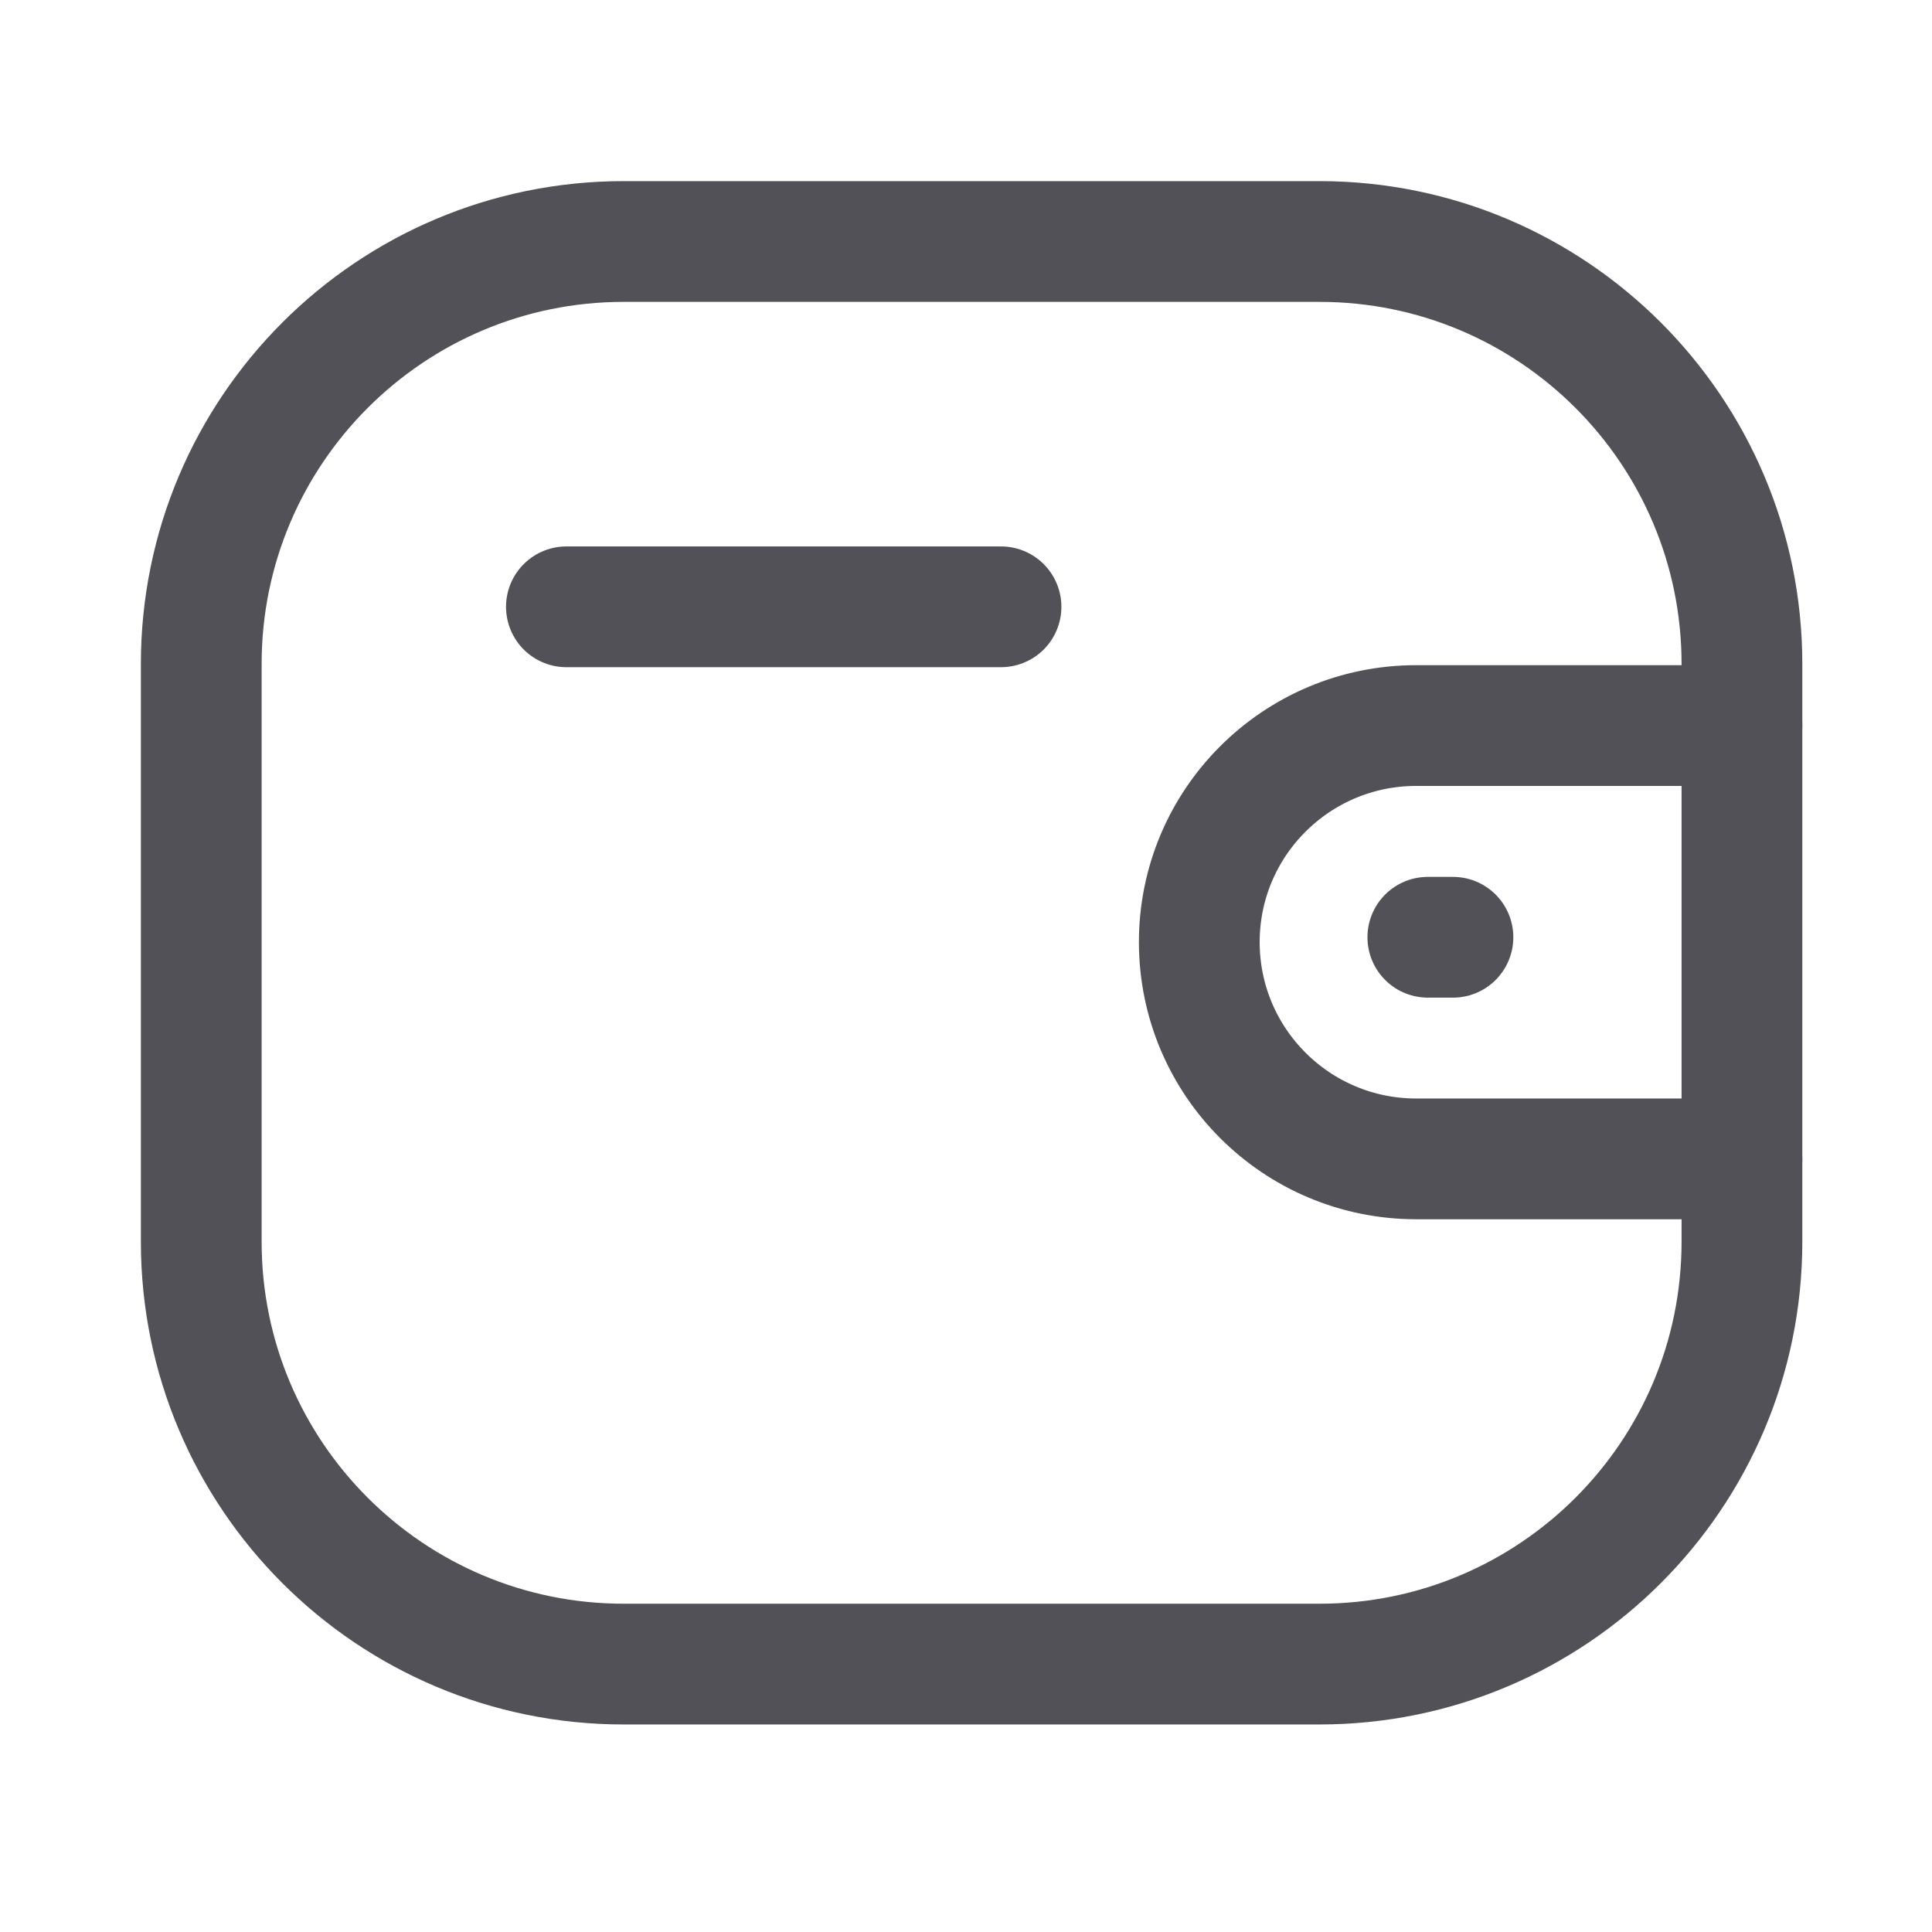 <svg width="24" height="24" viewBox="0 0 24 24" fill="none" xmlns="http://www.w3.org/2000/svg">
<path d="M21.639 14.396H17.591C16.104 14.395 14.899 13.191 14.898 11.704C14.898 10.218 16.104 9.014 17.591 9.013H21.639" stroke="#515157" stroke-width="1.5" stroke-linecap="round" stroke-linejoin="round"/>
<path d="M18.049 11.643H17.737" stroke="#515157" stroke-width="1.5" stroke-linecap="round" stroke-linejoin="round"/>
<path fill-rule="evenodd" clip-rule="evenodd" d="M7.748 3H16.391C19.289 3 21.639 5.35 21.639 8.248V15.425C21.639 18.323 19.289 20.672 16.391 20.672H7.748C4.85 20.672 2.5 18.323 2.5 15.425V8.248C2.5 5.35 4.85 3 7.748 3Z" stroke="#515157" stroke-width="1.5" stroke-linecap="round" stroke-linejoin="round"/>
<path d="M7.036 7.538H12.435" stroke="#515157" stroke-width="1.5" stroke-linecap="round" stroke-linejoin="round"/>
</svg>
